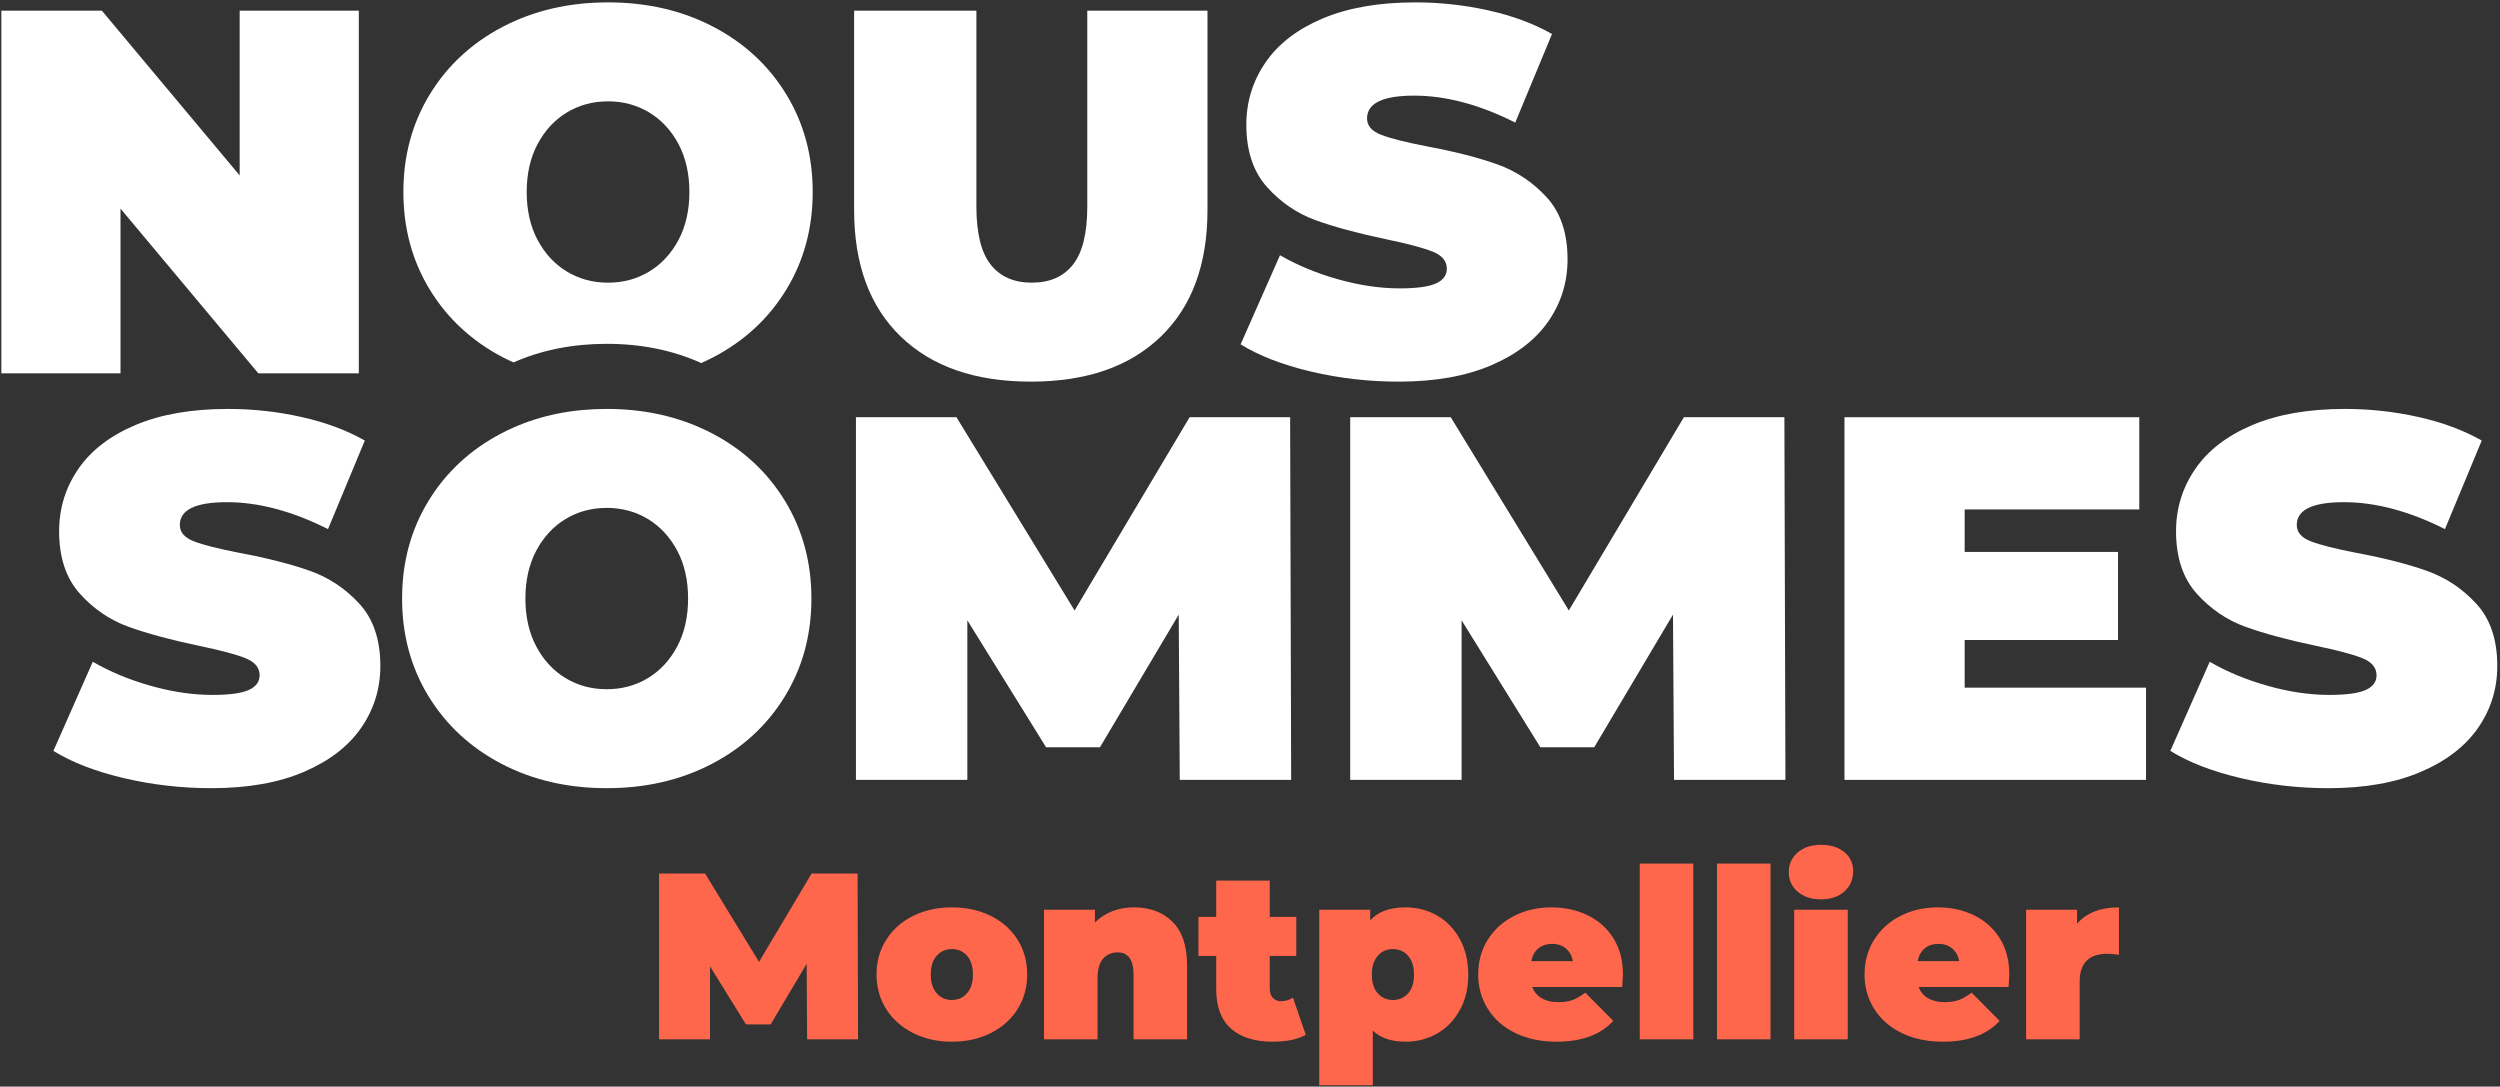 <?xml version="1.0" encoding="UTF-8" standalone="no"?>
<svg
   xmlns:dc="http://purl.org/dc/elements/1.1/"
   xmlns:cc="http://creativecommons.org/ns#"
   xmlns:rdf="http://www.w3.org/1999/02/22-rdf-syntax-ns#"
   xmlns:svg="http://www.w3.org/2000/svg"
   xmlns="http://www.w3.org/2000/svg"
   viewBox="0 0 725.866 315.493"
   height="315.493"
   width="725.866"
   xml:space="preserve"
   id="svg833"
   version="1.1"><rect x="0" y="0" width="725.866" height="315.493" fill="#333333" stroke="none"/><defs
     id="defs837"><clipPath
       id="clipPath855"
       clipPathUnits="userSpaceOnUse"><path
         id="path853"
         d="M 0,841.89 H 1190.551 V 0 H 0 Z" /></clipPath></defs><g
     transform="matrix(1.333,0,0,-1.333,-443.05,769.999)"
     id="g841"><g
       transform="translate(410.528,575.319)"
       id="g845"><path
         id="path847"
         style="fill:#ffffff;fill-opacity:1;fill-rule:nonzero;stroke:none"
         d="m 0,0 v -78.995 h -21.89 l -30.022,35.886 V -78.995 H -77.865 V 0 h 21.894 l 30.017,-35.886 V 0 Z" /></g><g
       id="g849"><g
         clip-path="url(#clipPath855)"
         id="g851"><g
           transform="translate(528.568,504.337)"
           id="g857"><path
             id="path859"
             style="fill:#ffffff;fill-opacity:1;fill-rule:nonzero;stroke:none"
             d="M 0,0 C -6.769,6.543 -10.157,15.723 -10.157,27.533 V 70.982 H 16.476 V 28.323 c 0,-5.79 1.033,-10.006 3.104,-12.637 2.071,-2.636 5.06,-3.949 8.973,-3.949 3.912,0 6.901,1.313 8.972,3.949 2.067,2.631 3.104,6.847 3.104,12.637 V 70.982 H 66.808 V 27.533 C 66.808,15.723 63.424,6.543 56.65,0 49.882,-6.548 40.437,-9.818 28.328,-9.818 16.214,-9.818 6.773,-6.548 0,0" /></g><g
           transform="translate(617.89,496.719)"
           id="g861"><path
             id="path863"
             style="fill:#ffffff;fill-opacity:1;fill-rule:nonzero;stroke:none"
             d="m 0,0 c -6.208,1.469 -11.305,3.444 -15.295,5.924 l 8.577,19.409 c 3.761,-2.181 7.977,-3.93 12.642,-5.243 4.661,-1.318 9.138,-1.979 13.427,-1.979 3.687,0 6.323,0.358 7.903,1.074 1.579,0.712 2.369,1.786 2.369,3.214 0,1.658 -1.038,2.898 -3.104,3.725 -2.071,0.826 -5.474,1.73 -10.212,2.709 -6.094,1.281 -11.173,2.654 -15.237,4.119 -4.063,1.469 -7.599,3.875 -10.607,7.223 -3.013,3.347 -4.514,7.88 -4.514,13.596 0,4.969 1.392,9.483 4.174,13.547 2.783,4.059 6.943,7.26 12.472,9.592 5.529,2.328 12.242,3.495 20.144,3.495 5.414,0 10.737,-0.584 15.967,-1.75 5.23,-1.166 9.836,-2.874 13.826,-5.134 L 44.52,54.226 c -7.752,3.908 -15.085,5.869 -22.01,5.869 -6.847,0 -10.268,-1.658 -10.268,-4.969 0,-1.58 1.015,-2.764 3.05,-3.554 2.029,-0.79 5.377,-1.635 10.042,-2.539 6.016,-1.125 11.094,-2.425 15.236,-3.894 4.133,-1.465 7.728,-3.853 10.778,-7.164 3.044,-3.31 4.568,-7.824 4.568,-13.541 0,-4.969 -1.391,-9.464 -4.174,-13.487 C 48.955,6.92 44.799,3.724 39.271,1.354 33.742,-1.015 27.023,-2.2 19.126,-2.2 12.582,-2.2 6.204,-1.465 0,0" /></g><g
           transform="translate(449.463,525.382)"
           id="g865"><path
             id="path867"
             style="fill:#ffffff;fill-opacity:1;fill-rule:nonzero;stroke:none"
             d="m 0,0 c -1.58,2.971 -2.37,6.452 -2.37,10.442 0,3.986 0.79,7.462 2.37,10.437 1.58,2.971 3.706,5.267 6.374,6.884 2.672,1.616 5.661,2.424 8.972,2.424 3.311,0 6.3,-0.808 8.973,-2.424 2.668,-1.617 4.794,-3.913 6.378,-6.884 1.579,-2.975 2.369,-6.451 2.369,-10.437 0,-3.99 -0.79,-7.471 -2.369,-10.442 -1.584,-2.971 -3.71,-5.267 -6.378,-6.883 -2.673,-1.617 -5.662,-2.425 -8.973,-2.425 -3.311,0 -6.3,0.808 -8.972,2.425 C 3.706,-5.267 1.58,-2.971 0,0 m 35.649,-26.813 c 0.883,0.39 1.751,0.808 2.606,1.254 6.773,3.536 12.077,8.445 15.911,14.726 3.839,6.282 5.758,13.372 5.758,21.275 0,7.898 -1.919,14.988 -5.758,21.269 -3.834,6.282 -9.138,11.191 -15.911,14.727 -6.768,3.536 -14.409,5.304 -22.909,5.304 -8.499,0 -16.136,-1.768 -22.909,-5.304 -6.769,-3.536 -12.072,-8.445 -15.911,-14.727 -3.839,-6.281 -5.754,-13.371 -5.754,-21.269 0,-7.903 1.915,-14.993 5.754,-21.275 3.839,-6.281 9.142,-11.19 15.911,-14.726 0.763,-0.398 1.54,-0.767 2.325,-1.12 6.108,2.7 12.875,4.05 20.301,4.05 7.543,0 14.406,-1.4 20.586,-4.184" /></g><g
           transform="translate(359.298,408.167)"
           id="g869"><path
             id="path871"
             style="fill:#ffffff;fill-opacity:1;fill-rule:nonzero;stroke:none"
             d="m 0,0 c -6.208,1.47 -11.305,3.444 -15.295,5.924 l 8.577,19.41 c 3.761,-2.181 7.976,-3.931 12.642,-5.244 4.66,-1.318 9.138,-1.979 13.427,-1.979 3.687,0 6.322,0.358 7.902,1.075 1.58,0.711 2.37,1.786 2.37,3.214 0,1.658 -1.038,2.897 -3.104,3.724 -2.071,0.826 -5.474,1.731 -10.213,2.709 -6.094,1.281 -11.172,2.654 -15.236,4.119 -4.064,1.469 -7.6,3.876 -10.607,7.223 -3.013,3.347 -4.514,7.88 -4.514,13.597 0,4.968 1.391,9.482 4.174,13.546 2.783,4.059 6.943,7.26 12.472,9.593 5.528,2.328 12.241,3.494 20.144,3.494 5.414,0 10.736,-0.583 15.967,-1.749 5.23,-1.167 9.836,-2.875 13.826,-5.134 L 44.519,54.227 c -7.751,3.907 -15.084,5.868 -22.009,5.868 -6.847,0 -10.268,-1.657 -10.268,-4.969 0,-1.579 1.015,-2.764 3.049,-3.554 2.03,-0.789 5.377,-1.634 10.043,-2.539 6.015,-1.125 11.094,-2.425 15.236,-3.894 4.133,-1.465 7.728,-3.852 10.777,-7.163 3.045,-3.311 4.569,-7.825 4.569,-13.542 0,-4.969 -1.392,-9.464 -4.174,-13.487 C 48.955,6.921 44.799,3.725 39.27,1.355 33.742,-1.015 27.023,-2.199 19.125,-2.199 12.582,-2.199 6.204,-1.465 0,0" /></g><g
           transform="translate(479.877,436.83)"
           id="g873"><path
             id="path875"
             style="fill:#ffffff;fill-opacity:1;fill-rule:nonzero;stroke:none"
             d="m 0,0 c -1.584,-2.971 -3.71,-5.267 -6.378,-6.883 -2.673,-1.617 -5.662,-2.425 -8.973,-2.425 -3.311,0 -6.3,0.808 -8.972,2.425 -2.668,1.616 -4.795,3.912 -6.374,6.883 -1.58,2.971 -2.369,6.452 -2.369,10.442 0,3.986 0.789,7.462 2.369,10.437 1.579,2.972 3.706,5.267 6.374,6.884 2.672,1.616 5.661,2.424 8.972,2.424 3.311,0 6.3,-0.808 8.973,-2.424 C -3.71,26.146 -1.584,23.851 0,20.879 1.58,17.904 2.369,14.428 2.369,10.442 2.369,6.452 1.58,2.971 0,0 m 23.469,31.712 c -3.834,6.282 -9.137,11.19 -15.911,14.726 -0.762,0.398 -1.539,0.767 -2.324,1.121 -6.18,2.784 -13.043,4.183 -20.585,4.183 -7.426,0 -14.193,-1.35 -20.301,-4.05 -0.884,-0.39 -1.753,-0.807 -2.608,-1.254 -6.768,-3.536 -12.072,-8.444 -15.911,-14.726 -3.839,-6.282 -5.754,-13.372 -5.754,-21.27 0,-7.902 1.915,-14.992 5.754,-21.274 3.839,-6.282 9.143,-11.19 15.911,-14.727 6.773,-3.536 14.409,-5.303 22.909,-5.303 8.5,0 16.141,1.767 22.909,5.303 6.774,3.537 12.077,8.445 15.911,14.727 3.839,6.282 5.759,13.372 5.759,21.274 0,7.898 -1.92,14.988 -5.759,21.27" /></g><g
           transform="translate(589.34,407.773)"
           id="g877"><path
             id="path879"
             style="fill:#ffffff;fill-opacity:1;fill-rule:nonzero;stroke:none"
             d="M 0,0 -0.225,36 -17.38,7.108 H -29.118 L -46.269,34.756 V 0 h -24.263 v 78.995 h 21.894 L -22.909,36.901 2.145,78.995 H 24.039 L 24.264,0 Z" /></g><g
           transform="translate(696.997,407.773)"
           id="g881"><path
             id="path883"
             style="fill:#ffffff;fill-opacity:1;fill-rule:nonzero;stroke:none"
             d="M 0,0 -0.225,36 -17.38,7.108 H -29.117 L -46.268,34.756 V 0 h -24.263 v 78.995 h 21.893 L -22.909,36.901 2.145,78.995 H 24.039 L 24.265,0 Z" /></g><g
           transform="translate(799.802,427.862)"
           id="g885"><path
             id="path887"
             style="fill:#ffffff;fill-opacity:1;fill-rule:nonzero;stroke:none"
             d="M 0,0 V -20.09 H -65.679 V 58.905 H -1.465 V 38.82 H -39.5 V 29.562 H -6.094 V 10.382 H -39.5 V 0 Z" /></g><g
           transform="translate(820.396,408.167)"
           id="g889"><path
             id="path891"
             style="fill:#ffffff;fill-opacity:1;fill-rule:nonzero;stroke:none"
             d="m 0,0 c -6.208,1.47 -11.306,3.444 -15.296,5.924 l 8.578,19.41 c 3.761,-2.181 7.976,-3.931 12.642,-5.244 4.66,-1.318 9.138,-1.979 13.427,-1.979 3.686,0 6.323,0.358 7.902,1.075 1.58,0.711 2.369,1.786 2.369,3.214 0,1.658 -1.037,2.897 -3.103,3.724 -2.072,0.826 -5.474,1.731 -10.213,2.709 -6.094,1.281 -11.172,2.654 -15.237,4.119 -4.063,1.469 -7.599,3.876 -10.606,7.223 -3.013,3.347 -4.515,7.88 -4.515,13.597 0,4.968 1.392,9.482 4.175,13.546 2.782,4.059 6.942,7.26 12.472,9.593 5.528,2.328 12.241,3.494 20.144,3.494 5.414,0 10.736,-0.583 15.966,-1.749 5.231,-1.167 9.836,-2.875 13.826,-5.134 L 44.519,54.227 c -7.751,3.907 -15.084,5.868 -22.009,5.868 -6.847,0 -10.268,-1.657 -10.268,-4.969 0,-1.579 1.015,-2.764 3.049,-3.554 2.029,-0.789 5.377,-1.634 10.043,-2.539 6.015,-1.125 11.094,-2.425 15.235,-3.894 4.133,-1.465 7.729,-3.852 10.778,-7.163 3.045,-3.311 4.569,-7.825 4.569,-13.542 0,-4.969 -1.392,-9.464 -4.174,-13.487 C 48.954,6.921 44.799,3.725 39.271,1.355 33.741,-1.015 27.023,-2.199 19.125,-2.199 12.582,-2.199 6.203,-1.465 0,0" /></g><g
           transform="translate(508.175,351.265)"
           id="g893"><path
             id="path895"
             style="fill:#ff674c;fill-opacity:1;fill-rule:nonzero;stroke:none"
             d="M 0,0 -0.103,16.46 -7.946,3.25 h -5.367 l -7.841,12.641 V 0 h -11.094 v 36.117 h 10.011 L -10.474,16.871 0.98,36.117 H 10.991 L 11.094,0 Z" /></g><g
           transform="translate(543.001,361.3)"
           id="g897"><path
             id="path899"
             style="fill:#ff674c;fill-opacity:1;fill-rule:nonzero;stroke:none"
             d="M 0,0 C 0.859,0.98 1.292,2.348 1.292,4.103 1.292,5.855 0.859,7.214 0,8.178 -0.861,9.142 -1.961,9.622 -3.302,9.622 -4.644,9.622 -5.744,9.142 -6.605,8.178 -7.463,7.214 -7.894,5.855 -7.894,4.103 -7.894,2.348 -7.463,0.98 -6.605,0 c 0.861,-0.98 1.961,-1.469 3.303,-1.469 1.341,0 2.441,0.489 3.302,1.469 m -11.738,-8.668 c -2.494,1.255 -4.447,2.993 -5.855,5.211 -1.411,2.219 -2.117,4.738 -2.117,7.56 0,2.82 0.706,5.338 2.117,7.558 1.408,2.219 3.361,3.947 5.855,5.186 2.494,1.238 5.305,1.858 8.436,1.858 3.164,0 5.994,-0.62 8.488,-1.858 2.494,-1.239 4.438,-2.967 5.83,-5.186 1.394,-2.22 2.089,-4.738 2.089,-7.558 0,-2.822 -0.695,-5.341 -2.089,-7.56 -1.392,-2.218 -3.336,-3.956 -5.83,-5.211 -2.494,-1.256 -5.324,-1.884 -8.488,-1.884 -3.131,0 -5.942,0.628 -8.436,1.884" /></g><g
           transform="translate(587.76,376.858)"
           id="g901"><path
             id="path903"
             style="fill:#ff674c;fill-opacity:1;fill-rule:nonzero;stroke:none"
             d="m 0,0 c 2.116,-2.1 3.174,-5.264 3.174,-9.494 v -16.099 h -11.66 v 14.086 c 0,3.233 -1.155,4.85 -3.458,4.85 -1.308,0 -2.366,-0.456 -3.172,-1.367 -0.811,-0.912 -1.214,-2.347 -1.214,-4.308 V -25.593 H -27.99 V 2.631 h 11.094 v -2.786 c 1.1,1.099 2.372,1.925 3.816,2.477 1.445,0.55 3.011,0.825 4.697,0.825 C -4.911,3.147 -2.114,2.098 0,0" /></g><g
           transform="translate(616.783,352.245)"
           id="g905"><path
             id="path907"
             style="fill:#ff674c;fill-opacity:1;fill-rule:nonzero;stroke:none"
             d="m 0,0 c -1.755,-0.997 -4.146,-1.497 -7.172,-1.497 -3.955,0 -6.999,0.955 -9.133,2.864 -2.132,1.91 -3.199,4.772 -3.199,8.591 v 7.225 h -3.869 v 8.512 h 3.869 v 7.895 h 11.66 v -7.895 h 5.781 v -8.512 h -5.781 v -7.122 c 0,-0.859 0.225,-1.531 0.672,-2.011 0.447,-0.484 1.031,-0.723 1.754,-0.723 0.997,0 1.874,0.259 2.632,0.773 z" /></g><g
           transform="translate(639.073,361.276)"
           id="g909"><path
             id="path911"
             style="fill:#ff674c;fill-opacity:1;fill-rule:nonzero;stroke:none"
             d="m 0,0 c 0.859,0.961 1.289,2.321 1.289,4.075 0,1.755 -0.43,3.121 -1.289,4.102 -0.86,0.98 -1.961,1.469 -3.302,1.469 -1.342,0 -2.444,-0.489 -3.302,-1.469 -0.862,-0.981 -1.29,-2.347 -1.29,-4.102 0,-1.754 0.428,-3.114 1.29,-4.075 0.858,-0.964 1.96,-1.444 3.302,-1.444 1.341,0 2.442,0.48 3.302,1.444 m 6.319,16.948 c 2.081,-1.185 3.734,-2.898 4.955,-5.133 1.22,-2.238 1.831,-4.816 1.831,-7.74 0,-2.925 -0.611,-5.495 -1.831,-7.714 -1.221,-2.218 -2.874,-3.922 -4.955,-5.108 -2.08,-1.186 -4.358,-1.78 -6.835,-1.78 -3.13,0 -5.522,0.808 -7.171,2.424 v -11.918 h -11.662 v 38.234 h 11.094 v -2.322 c 1.684,1.891 4.265,2.838 7.739,2.838 2.477,0 4.755,-0.594 6.835,-1.781" /></g><g
           transform="translate(667.45,371.077)"
           id="g913"><path
             id="path915"
             style="fill:#ff674c;fill-opacity:1;fill-rule:nonzero;stroke:none"
             d="m 0,0 c -0.792,-0.652 -1.306,-1.583 -1.547,-2.786 h 9.08 C 7.294,-1.616 6.777,-0.696 5.985,-0.024 5.194,0.645 4.197,0.98 2.994,0.98 1.789,0.98 0.791,0.653 0,0 M 18.266,-8.41 H -1.342 c 0.414,-1.067 1.103,-1.883 2.065,-2.45 0.963,-0.567 2.168,-0.853 3.612,-0.853 1.239,0 2.278,0.155 3.122,0.467 0.842,0.308 1.762,0.842 2.759,1.598 l 6.089,-6.14 c -2.753,-3.027 -6.862,-4.541 -12.33,-4.541 -3.406,0 -6.4,0.628 -8.978,1.884 -2.58,1.255 -4.577,3.002 -5.985,5.238 -1.411,2.235 -2.116,4.746 -2.116,7.532 0,2.821 0.696,5.339 2.088,7.559 1.394,2.219 3.302,3.947 5.727,5.185 2.426,1.239 5.152,1.859 8.18,1.859 2.853,0 5.459,-0.57 7.816,-1.703 2.356,-1.136 4.231,-2.805 5.625,-5.005 1.392,-2.202 2.089,-4.833 2.089,-7.895 0,-0.172 -0.053,-1.083 -0.155,-2.735" /></g><path
           id="path917"
           style="fill:#ff674c;fill-opacity:1;fill-rule:nonzero;stroke:none"
           d="m 689.534,389.549 h 11.661 v -38.284 h -11.661 z" /><path
           id="path919"
           style="fill:#ff674c;fill-opacity:1;fill-rule:nonzero;stroke:none"
           d="m 706.354,389.549 h 11.66 v -38.284 h -11.66 z" /><path
           id="path921"
           style="fill:#ff674c;fill-opacity:1;fill-rule:nonzero;stroke:none"
           d="m 723.175,379.488 h 11.66 v -28.224 h -11.66 z m 0.747,3.947 c -1.289,1.117 -1.934,2.536 -1.934,4.258 0,1.719 0.645,3.138 1.934,4.255 1.291,1.118 2.983,1.678 5.083,1.678 2.133,0 3.836,-0.533 5.107,-1.6 1.273,-1.066 1.909,-2.442 1.909,-4.127 0,-1.79 -0.636,-3.261 -1.909,-4.412 -1.271,-1.152 -2.974,-1.729 -5.107,-1.729 -2.1,0 -3.792,0.56 -5.083,1.677" /><g
           transform="translate(751.604,371.077)"
           id="g923"><path
             id="path925"
             style="fill:#ff674c;fill-opacity:1;fill-rule:nonzero;stroke:none"
             d="M 0,0 C -0.792,-0.652 -1.306,-1.583 -1.548,-2.786 H 7.533 C 7.294,-1.616 6.777,-0.696 5.985,-0.024 5.194,0.645 4.197,0.98 2.994,0.98 1.789,0.98 0.791,0.653 0,0 M 18.266,-8.41 H -1.342 c 0.414,-1.067 1.103,-1.883 2.064,-2.45 0.964,-0.567 2.169,-0.853 3.613,-0.853 1.239,0 2.278,0.155 3.122,0.467 0.842,0.308 1.762,0.842 2.759,1.598 l 6.089,-6.14 c -2.753,-3.027 -6.862,-4.541 -12.33,-4.541 -3.406,0 -6.4,0.628 -8.978,1.884 -2.58,1.255 -4.577,3.002 -5.985,5.238 -1.411,2.235 -2.117,4.746 -2.117,7.532 0,2.821 0.697,5.339 2.089,7.559 1.394,2.219 3.302,3.947 5.727,5.185 2.426,1.239 5.152,1.859 8.18,1.859 2.853,0 5.459,-0.57 7.816,-1.703 2.356,-1.136 4.231,-2.805 5.625,-5.005 1.392,-2.202 2.089,-4.833 2.089,-7.895 0,-0.172 -0.053,-1.083 -0.155,-2.735" /></g><g
           transform="translate(793.914,380.005)"
           id="g927"><path
             id="path929"
             style="fill:#ff674c;fill-opacity:1;fill-rule:nonzero;stroke:none"
             d="m 0,0 v -10.319 c -0.93,0.136 -1.791,0.206 -2.58,0.206 -3.991,0 -5.985,-2.031 -5.985,-6.089 V -28.74 H -20.227 V -0.517 H -9.133 V -3.562 C -7.068,-1.187 -4.024,0 0,0" /></g></g></g></g></svg>
